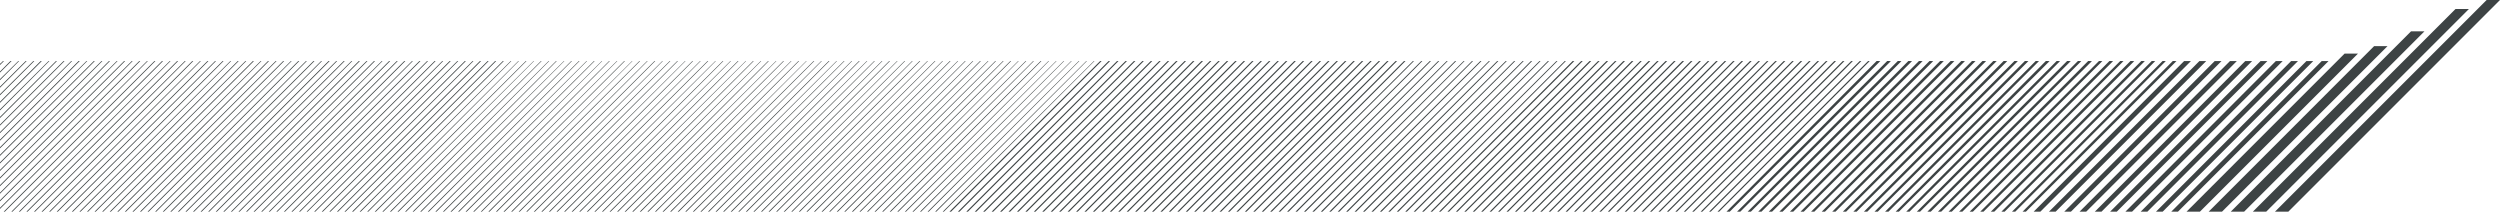 <svg xmlns="http://www.w3.org/2000/svg" width="1535.63" height="130" viewBox="0 0 1535.63 130">
  <g id="Layer_2" data-name="Layer 2">
    <g id="Layer_2-2" data-name="Layer 2">
      <path d="M285.51,37.49,193,130h.69l92.5-92.51Zm18.61,0L211.62,130h.69l92.5-92.51Zm-93,0L118.58,130h.69l92.5-92.51Zm55.82,0L174.41,130h.68L267.6,37.49Zm-18.61,0L155.79,130h.69L249,37.49Zm-18.61,0L137.19,130h.68l92.51-92.51Zm-93,0L44.16,130h.69l92.5-92.51Zm55.81,0L100,130h.68l92.51-92.51Zm-18.59,0L81.38,130h.68l92.51-92.51Zm-18.61,0L62.77,130h.67L156,37.49Zm-37.22,0L25.55,130h.69l92.51-92.51Zm-18.6,0L7,130h.67l92.5-92.51Zm-32.57,0L0,104.39v.67L67.58,37.49Zm18.6,0L0,123v.69L86.18,37.49ZM25,37.49l-25,25v.69L25.71,37.49Zm23.27,0L0,85.78v.68l49-49Zm-41.87,0L0,43.91v.68l7.11-7.1Zm269.8,0L183.71,130h.68L276.9,37.49Zm18.6,0L202.31,130H203l92.52-92.51Zm-93,0L109.29,130H110l92.51-92.51Zm55.81,0L165.11,130h.67l92.51-92.51Zm-18.6,0L146.5,130h.69l92.5-92.51Zm-18.61,0L127.89,130h.68l92.52-92.51Zm-93,0L34.85,130h.69l92.51-92.51Zm55.81,0L90.67,130h.69l92.5-92.51Zm-18.6,0L72.07,130h.69l92.5-92.51Zm-18.59,0L53.47,130h.68l92.5-92.51Zm-37.23,0L16.24,130h.69l92.51-92.51Zm-51.17,0L0,95.08v.69L58.27,37.49Zm37.23,0L2.3,130H3L95.48,37.49Zm-18.62,0L0,113.69v.69L76.88,37.49Zm-60.48,0L0,53.2v.69l16.4-16.4Zm23.28,0-39,39v.67L39.66,37.49Zm-4.66,0L0,71.81v.69l35-35Zm246.53,0L188.36,130H189l92.51-92.51Zm18.61,0L207,130h.69l92.51-92.51Zm-93,0L113.94,130h.68l92.5-92.51Zm55.81,0L169.75,130h.67l92.52-92.51Zm-18.61,0L151.15,130h.69l92.5-92.51Zm-18.6,0L132.54,130h.69l92.51-92.51Zm-93,0L39.5,130h.69L132.7,37.49Zm55.82,0L95.32,130H96l92.51-92.51Zm-18.61,0L76.71,130h.69l92.51-92.51Zm-18.59,0L58.12,130h.68l92.5-92.51Zm-37.22,0L20.9,130h.68L114.1,37.49Zm-51.17,0L0,99.73v.69L62.93,37.49Zm18.6,0L0,118.33V119L81.53,37.49Zm-60.47,0L0,57.86v.68l21.06-21Zm23.27,0L0,81.13v.67L44.31,37.49Zm-41.88,0L0,39.25v.69l2.45-2.45Zm269.8,0L179.05,130h.69l92.51-92.51Zm37.22,0L216.26,130H217l92.51-92.51Zm-18.62,0L197.66,130h.69l92.5-92.51Zm-93,0L104.63,130h.68l92.51-92.51Zm55.82,0L160.46,130h.68l92.5-92.51Zm-18.61,0L141.84,130h.68L235,37.49Zm-18.61,0L123.23,130h.69l92.5-92.51Zm-93,0L30.2,130h.69l92.5-92.51Zm55.82,0L86,130h.69l92.5-92.51Zm-18.6,0L67.42,130h.69l92.5-92.51Zm-18.59,0L48.81,130h.68L142,37.49Zm-37.23,0L11.6,130h.68l92.51-92.51Zm-51.17,0L0,90.43v.69L53.62,37.49Zm37.22,0L0,127.64v.68L90.83,37.49Zm-18.61,0L0,109v.69L72.23,37.49Zm-60.46,0L0,48.57v.68L11.76,37.49Zm18.59,0L0,67.16v.69L30.36,37.49Zm572.16,0L509.33,130H510l92.51-92.51Zm37.2,0L546.53,130h.69l92.5-92.51Zm-18.58,0L527.94,130h.67l92.51-92.51Zm-93,0L434.9,130h.69l92.5-92.51Zm55.81,0L490.71,130h.68l92.52-92.51Zm-18.61,0L472.11,130h.69l92.5-92.51Zm-18.61,0L453.5,130h.68l92.51-92.51Zm-93,0L360.47,130h.69l92.5-92.51Zm55.81,0L416.29,130H417l92.52-92.51Zm-18.6,0L397.68,130h.69l92.5-92.51Zm-18.61,0L379.08,130h.67l92.51-92.51Zm-37.21,0L341.86,130h.69l92.51-92.51Zm-18.6,0L323.26,130h.67l92.51-92.51Zm-32.57,0L290.69,130h.68l92.51-92.51Zm18.61,0L309.3,130H310L402.5,37.49Zm-60.47,0L248.83,130h.69L342,37.49Zm23.26,0L272.09,130h.68l92.5-92.51Zm-41.87,0L230.22,130h.69l92.51-92.51Zm269.8,0L500,130h.68l92.51-92.51Zm37.22,0L537.23,130h.68l92.51-92.51Zm-18.62,0L518.62,130h.69l92.51-92.51Zm-93,0L425.6,130h.67l92.5-92.51Zm55.82,0L481.42,130h.67L574.6,37.49Zm-18.6,0L462.81,130h.68L556,37.49Zm-18.61,0L444.19,130h.69l92.51-92.51Zm-93.05,0L351.16,130h.69l92.5-92.51Zm55.83,0L407,130h.69l92.5-92.51Zm-18.61,0L388.38,130h.69l92.5-92.51Zm-18.59,0L369.77,130h.68L463,37.49Zm-37.23,0L332.55,130h.69l92.51-92.51Zm-51.16,0L281.4,130h.69l92.5-92.51Zm37.21,0L318.61,130h.67l92.51-92.51Zm-18.61,0L300,130h.69l92.5-92.51Zm-60.47,0L239.53,130h.69l92.5-92.51Zm23.27,0L262.79,130h.67L356,37.49Zm-4.66,0L258.13,130h.69l92.51-92.51Zm-37.22,0L220.92,130h.69l92.5-92.51Zm283.76,0L504.67,130h.69l92.5-92.51Zm37.21,0L541.89,130h.69l92.5-92.51Zm-18.6,0L523.28,130H524l92.52-92.51Zm-93,0L430.25,130h.68l92.51-92.51Zm55.8,0L486.07,130h.67l92.51-92.51Zm-18.61,0L467.46,130h.69l92.5-92.51Zm-18.6,0L448.85,130h.69l92.51-92.51Zm-93,0L355.82,130h.68L449,37.49Zm55.81,0L411.64,130h.69l92.5-92.51Zm-18.6,0L393,130h.69l92.51-92.51Zm-18.6,0L374.43,130h.68l92.5-92.51Zm-37.22,0L337.2,130h.69L430.4,37.49Zm-51.17,0L286,130h.69l92.51-92.51Zm18.6,0L304.65,130h.69l92.5-92.51Zm-60.47,0L244.18,130h.69l92.5-92.51Zm23.27,0L267.44,130h.68l92.5-92.51Zm-41.88,0L225.57,130h.68l92.51-92.51Zm269.81,0L495.37,130h.69l92.51-92.51Zm55.82,0L551.18,130h.69l92.51-92.51Zm-18.61,0L532.58,130h.68l92.5-92.51Zm41.86,0L574.45,130h.69l92.5-92.51Zm-18.59,0L555.85,130h.67L649,37.49Zm9.29,0L565.14,130h.68l92.5-92.51Zm4.65,0L569.8,130h.68L663,37.49Zm9.3,0L579.09,130h.69l92.51-92.51Zm-18.59,0L560.5,130h.68l92.5-92.51Zm-46.54,0L514,130h.69l92.5-92.51Zm-93,0L420.94,130h.68l92.51-92.51Zm55.82,0L476.76,130h.68L570,37.49Zm-18.61,0L458.15,130h.69l92.51-92.51Zm-18.61,0L439.55,130h.69l92.5-92.51Zm-93,0L346.52,130h.69l92.5-92.51Zm55.82,0L402.34,130H403l92.51-92.51Zm-18.61,0L383.72,130h.69l92.51-92.51Zm-18.59,0L365.13,130h.68l92.5-92.51Zm-37.23,0L327.91,130h.68L421.1,37.49Zm-51.16,0L276.74,130h.69l92.5-92.51Zm37.22,0L314,130h.68l92.51-92.51Zm-18.61,0L295.35,130H296l92.52-92.51Zm-60.47,0L234.88,130h.68l92.51-92.51Zm18.59,0L253.48,130h.68l92.51-92.51Zm552.68,0L806.15,130h1l92.5-92.51Zm57,0L863.2,130h1l92.51-92.51Zm-20.75,0L842.45,130h1L936,37.49Zm-20.73,0L821.71,130h1l92.51-92.51Zm-36.3,0L785.41,130h1L879,37.49Zm10.37,0L795.78,130h1l92.51-92.51Zm57,0L852.81,130h1l92.52-92.51Zm-20.74,0L832.08,130h1l92.5-92.51Zm-20.72,0L811.34,130h1l92.51-92.51Zm-36.31,0L775.05,130h1l92.51-92.51Zm25.93,0L801,130h1l92.5-92.51Zm57,0L858,130h1l92.51-92.51Zm-20.74,0L837.26,130h1l92.51-92.51Zm-20.74,0L816.53,130h1l92.51-92.51Zm-36.29,0L780.23,130h1l92.51-92.51Zm88.13,0L868.37,130h1l92.51-92.51Zm-77.76,0L790.6,130h1l92.5-92.51Zm57,0L847.64,130h1l92.52-92.51Zm-20.75,0L826.9,130h1l92.5-92.51ZM795,37.49,702.46,130h1L796,37.49Zm62.22,0L764.68,130h1l92.5-92.51Zm-20.75,0L743.93,130h1l92.51-92.51Zm-20.73,0L723.2,130h1l92.5-92.51Zm-36.29,0L686.89,130h1l92.51-92.51Zm5.19,0L692.08,130h1l92.52-92.51Zm62.21,0L754.3,130h1l92.5-92.51Zm-20.73,0L733.56,130h1l92.52-92.51Zm-20.74,0L712.83,130h1l92.51-92.51Zm-36.29,0L676.54,130h1l92.5-92.51Zm20.73,0L697.27,130h1L790.8,37.49Zm62.2,0L759.48,130h1L853,37.49Zm-20.72,0L738.75,130h1l92.51-92.51Zm-20.75,0L718,130h1l92.5-92.51Zm-36.3,0L681.71,130h1l92.5-92.51Zm88.16,0L769.85,130h1l92.5-92.51Zm-20.74,0L749.13,130h1l92.5-92.51Zm-20.75,0L728.37,130h1l92.51-92.51Zm-20.74,0L707.64,130h1l92.5-92.51Zm-67.41,0L640.23,130h1l92.5-92.51Zm20.75,0L661,130h1l92.5-92.51Zm-41.47,0L619.5,130h1L713,37.49Zm10.36,0L629.86,130h1L723.4,37.49Zm41.48,0L671.34,130h1l92.51-92.51Zm-20.73,0L650.6,130h1l92.52-92.51Zm-41.47,0L609.13,130h1l92.51-92.51Zm25.91,0L635.05,130h1l92.51-92.51Zm20.74,0L655.79,130h1l92.51-92.51Zm-41.48,0L614.31,130h1l92.51-92.51Zm10.38,0L624.69,130h1l92.51-92.51Zm-31.12,0L593.57,130h1l92.51-92.51Zm10.36,0L603.93,130h1l92.51-92.51Zm-20.72,0L583.21,130h1l92.5-92.51Zm5.17,0L588.39,130h1l92.5-92.51Zm10.38,0L598.76,130h1l92.51-92.51Zm67.39,0L666.16,130h1L759.7,37.49Zm-20.73,0L645.42,130h1L739,37.49Zm347.38,0L992.81,130h1l92.5-92.51Zm57,0L1049.85,130h1l92.52-92.51Zm-20.75,0L1029.11,130h1l92.51-92.51Zm-20.73,0L1008.36,130h1l92.52-92.51Zm-36.3,0L972.06,130h1l92.51-92.51Zm10.37,0L982.44,130h1L1076,37.49Zm57,0L1039.47,130h1L1133,37.49Zm-20.73,0L1018.74,130h1l92.51-92.51Zm-20.73,0L998,130h1l92.5-92.51Zm-31.11,0L966.89,130h1l92.5-92.51Zm20.74,0L987.63,130h1l92.5-92.51Zm57,0L1044.66,130h1l92.5-92.51Zm-20.73,0L1023.92,130h1l92.51-92.51Zm-20.75,0L1003.18,130h1l92.5-92.51Zm51.85,0L1055,130h1l92.52-92.51Zm-77.76,0L977.26,130h1l92.51-92.51Zm57,0L1034.3,130h1l92.51-92.51Zm-20.74,0L1013.55,130h1l92.51-92.51ZM992,37.49,899.49,130h1L993,37.49Zm57,0L956.52,130h1L1050,37.49Zm-20.74,0L935.78,130h1l92.52-92.51Zm-20.74,0L915,130h1l92.5-92.51Zm-36.29,0L878.74,130h1l92.51-92.51Zm10.37,0L889.1,130h1l92.51-92.51Zm57,0L946.14,130h1l92.5-92.51Zm-20.73,0L925.4,130h1l92.51-92.51Zm-20.74,0L904.67,130h1L998.2,37.49Zm-10.37,0L894.3,130h1l92.52-92.51Zm57,0L951.33,130h1l92.51-92.51Zm-20.72,0L930.59,130h1l92.52-92.51Zm-20.76,0L909.85,130h1l92.5-92.51Zm-36.29,0L873.56,130h1l92.5-92.51Zm88.14,0L961.69,130h1l92.5-92.51Zm-77.76,0L883.93,130h1l92.51-92.51Zm57,0L941,130h1l92.5-92.51Zm-20.75,0L920.22,130h1l92.51-92.51Zm347.78,0L1268,130h4.1l92.5-92.51Zm37.55,0L1305.55,130h4.1l92.51-92.51Zm-56.34,0L1249.2,130h4.11l92.5-92.51Zm75.13,0L1324.33,130h4.11l92.5-92.51Zm-37.57,0L1286.76,130h4.11l92.52-92.51Zm-28.17,0L1258.6,130h4.1l92.5-92.51Zm75.13,0L1333.72,130h4.11l92.5-92.51Zm-37.56,0L1296.16,130h4.1l92.51-92.51Zm18.77,0L1314.93,130h4.12l92.51-92.51Zm-37.56,0L1277.38,130h4.09L1374,37.49ZM1527.42,0l-130,130h8.21l130-130Zm-87.24,32.92L1343.1,130h8.22l97.07-97.08ZM1481,19.23,1370.27,130h8.21L1489.25,19.23Zm27.29-13.7L1383.84,130h8.2L1516.52,5.53Zm-50,22.82L1356.69,130h8.2L1466.53,28.35Zm-207.88,9.14L1157.93,130H1160l92.5-92.51Zm77.94,0L1235.88,130h2l92.5-92.51Zm-26,0L1209.89,130h2l92.51-92.51Zm-26,0L1183.91,130H1186l92.5-92.51Zm-52,0L1132,130h2l92.51-92.51Zm13,0L1144.93,130H1147l92.51-92.51Zm77.94,0L1222.88,130H1225l92.5-92.51Zm-26,0L1196.91,130h2l92.51-92.51Zm-26,0L1170.92,130h2l92.51-92.51Zm-52,0L1119,130h2l92.5-92.51Zm32.48,0L1151.44,130h2L1246,37.49Zm77.94,0L1229.38,130h2l92.51-92.51Zm-26,0L1203.4,130h2L1298,37.49Zm-26,0L1177.42,130h2L1272,37.49Zm-52,0L1125.46,130h2L1220,37.49Zm116.92,0L1242.37,130h2.06l92.5-92.51Zm-103.92,0L1138.45,130h2L1233,37.49Zm77.94,0L1216.4,130h2L1311,37.49Zm-26,0L1190.41,130h2L1285,37.49Zm-26,0L1164.42,130h2L1259,37.49Zm-64.94,0L1099.47,130h2.06L1194,37.49Zm-26,0L1073.5,130h2l92.51-92.51Zm13,0L1086.47,130h2.06L1181,37.49Zm26,0L1112.47,130h2L1207,37.49Zm-52,0L1060.51,130h2l92.5-92.51Zm32.48,0L1093,130h2l92.51-92.51Zm-26,0L1067,130h2l92.5-92.51Zm13,0L1080,130h2l92.51-92.51Zm26,0L1106,130h2l92.51-92.51Z" style="fill: #3d4344"/>
    </g>
  </g>
</svg>
